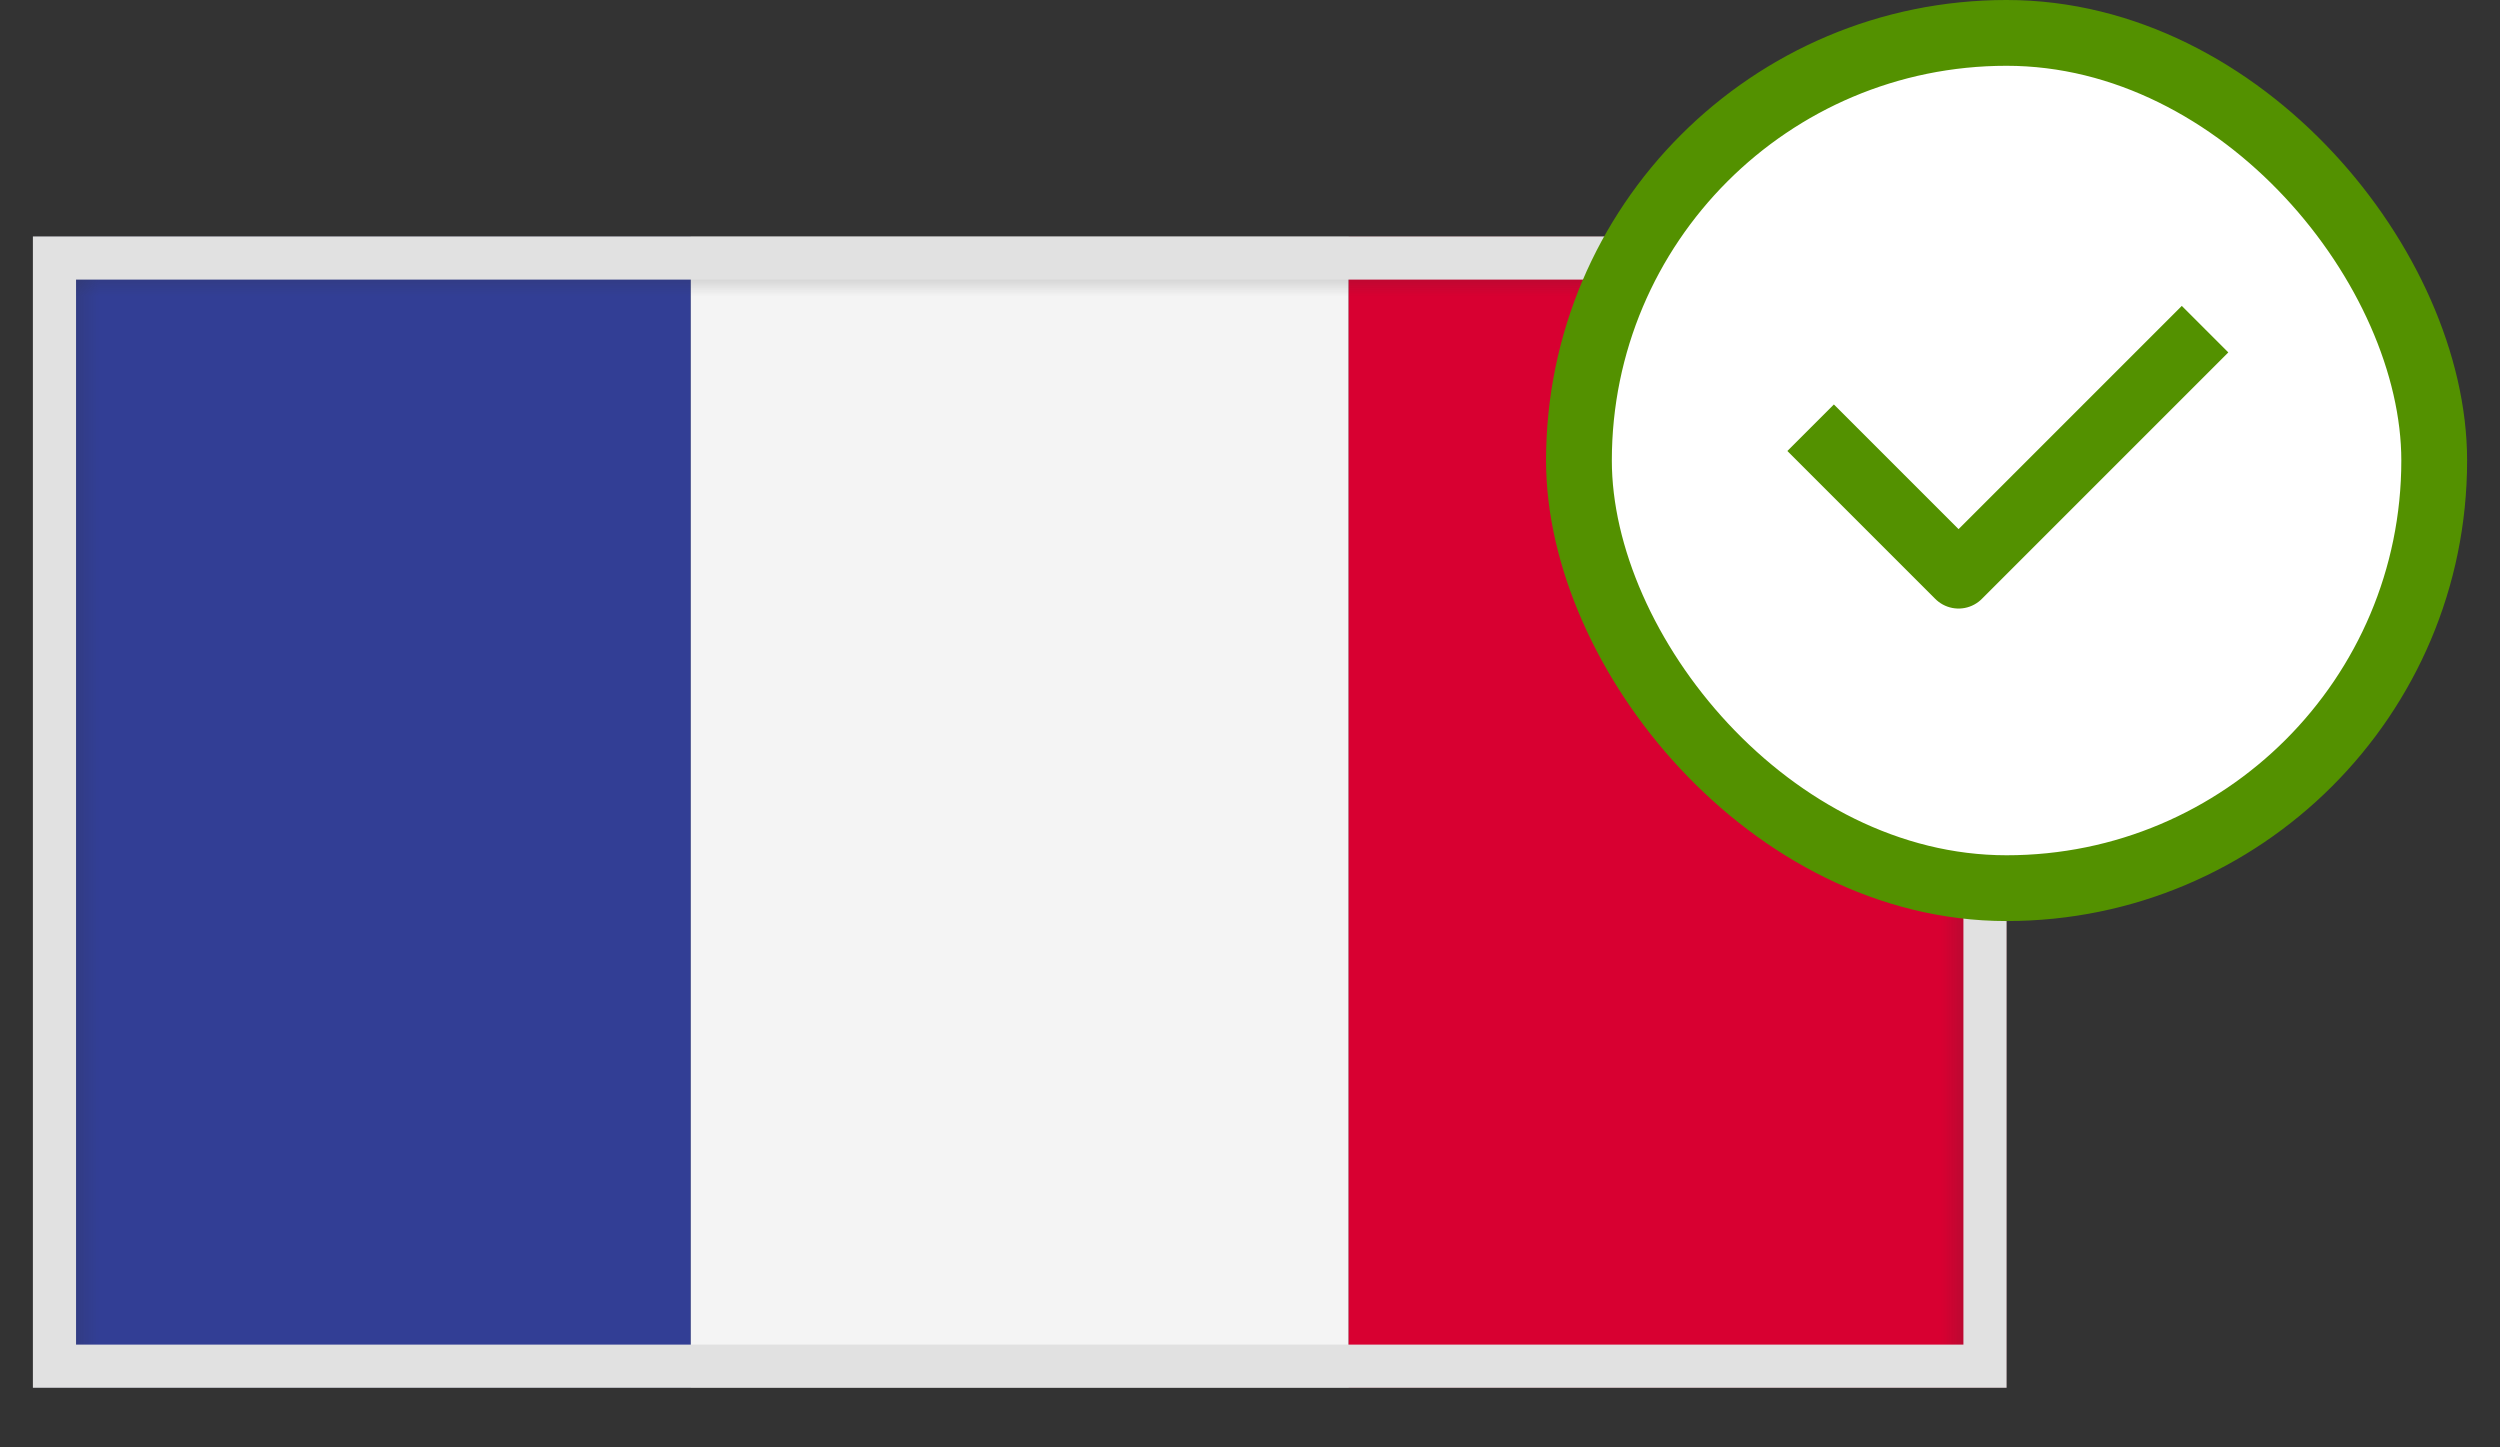 <svg width="38" height="22" viewBox="0 0 38 22" fill="none" xmlns="http://www.w3.org/2000/svg">
<rect x="0" y="0" width="38" height="22" fill="#333333" stroke="none"/>
<g clip-path="url(#clip0_1_554)">
<mask id="mask0_1_554" style="mask-type:luminance" maskUnits="userSpaceOnUse" x="0" y="3" width="31" height="19">
<path d="M30.5 3.594H0.5V21.094H30.5V3.594Z" fill="white"/>
</mask>
<g mask="url(#mask0_1_554)">
<path d="M10.5 3.594H0.5V21.094H10.5V3.594Z" fill="#323E95"/>
</g>
<mask id="mask1_1_554" style="mask-type:luminance" maskUnits="userSpaceOnUse" x="0" y="3" width="31" height="19">
<path d="M30.5 3.594H0.5V21.094H30.5V3.594Z" fill="white"/>
</mask>
<g mask="url(#mask1_1_554)">
<path d="M20.5 3.594H10.5V21.094H20.5V3.594Z" fill="#F4F4F4"/>
</g>
<mask id="mask2_1_554" style="mask-type:luminance" maskUnits="userSpaceOnUse" x="0" y="3" width="31" height="19">
<path d="M30.5 3.594H0.5V21.094H30.5V3.594Z" fill="white"/>
</mask>
<g mask="url(#mask2_1_554)">
<path d="M30.5 3.594H20.5V21.094H30.5V3.594Z" fill="#D80031"/>
</g>
</g>
<rect x="0.828" y="3.922" width="29.344" height="16.844" stroke="#E1E1E1" stroke-width="0.656"/>
<rect x="24" y="0.5" width="13" height="13" rx="6.5" fill="white"/>
<rect x="24" y="0.5" width="13" height="13" rx="6.5" stroke="#539100"/>
<path d="M27.875 6.855L29.77 8.75L33.163 5.357" stroke="#539100" stroke-miterlimit="10" stroke-linecap="square" stroke-linejoin="round"/>
<defs>
<clipPath id="clip0_1_554">
<rect x="0.5" y="3.594" width="30" height="17.5" fill="white"/>
</clipPath>
</defs>
</svg>
